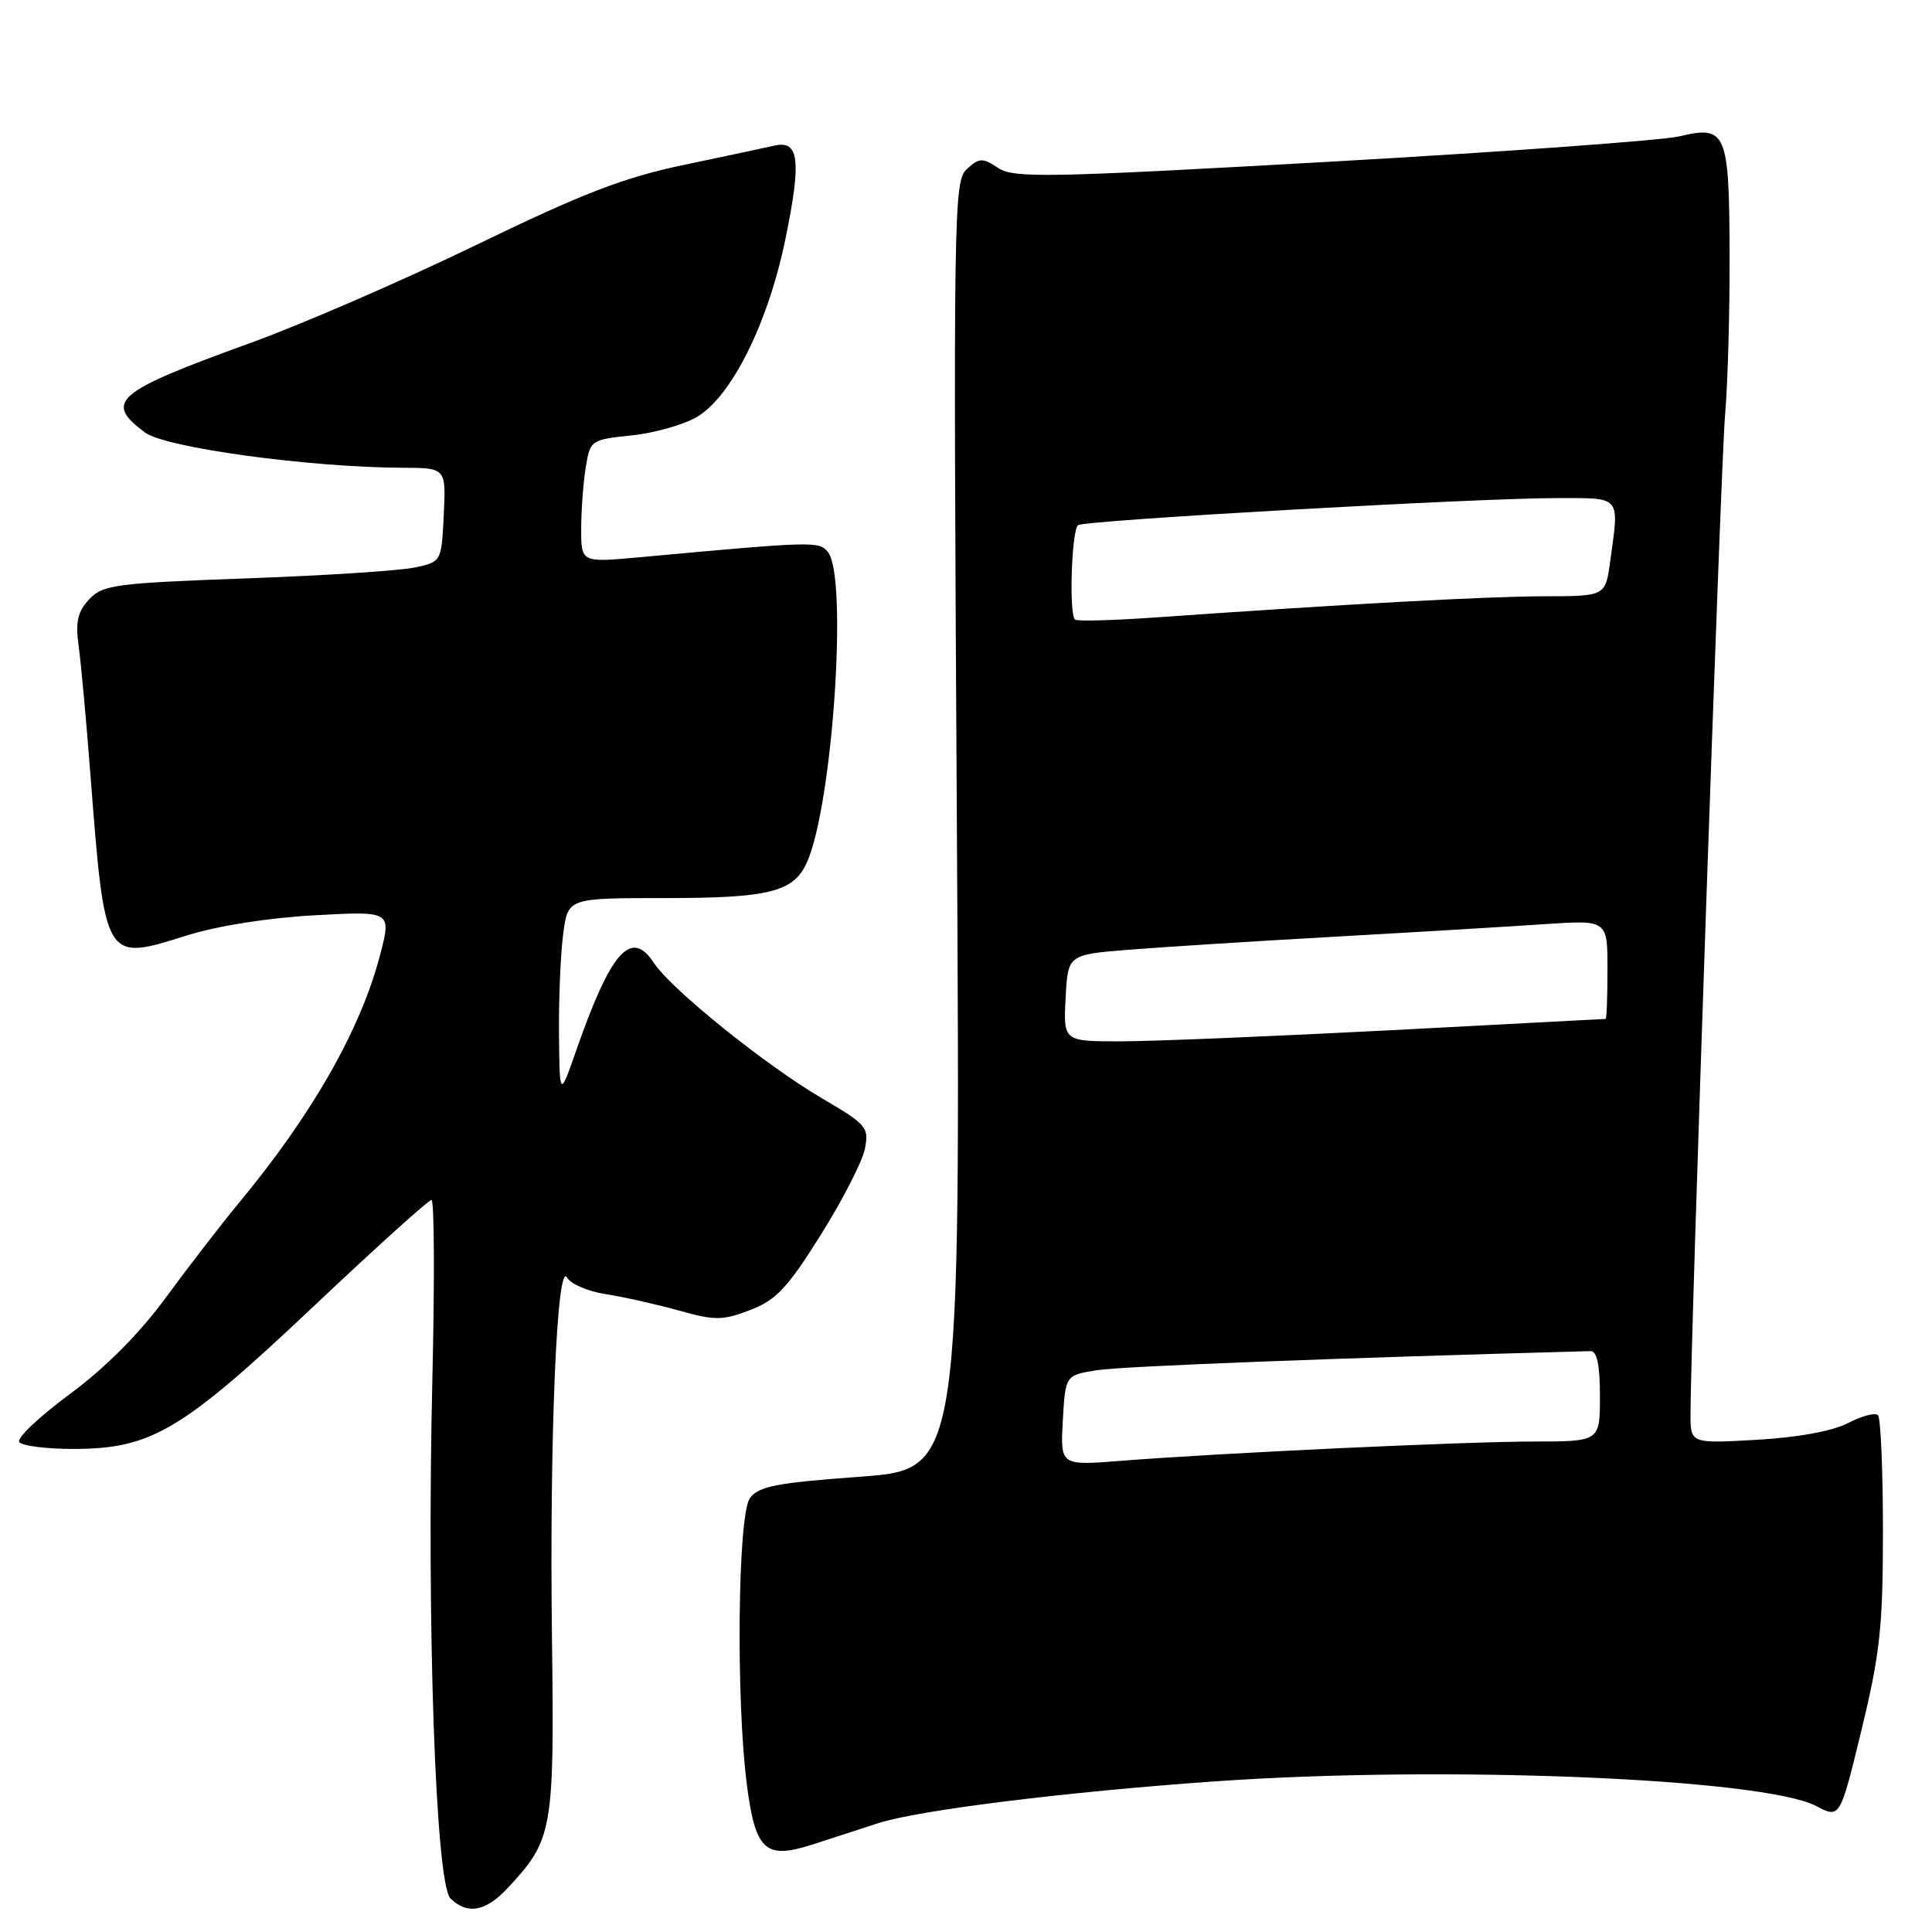 <?xml version="1.0" encoding="UTF-8" standalone="no"?>
<!DOCTYPE svg PUBLIC "-//W3C//DTD SVG 1.1//EN" "http://www.w3.org/Graphics/SVG/1.1/DTD/svg11.dtd" >
<svg xmlns="http://www.w3.org/2000/svg" xmlns:xlink="http://www.w3.org/1999/xlink" version="1.1" viewBox="0 0 256 256">
 <g >
 <path fill="currentColor"
d=" M 67.20 250.25 C 73.26 243.77 73.46 242.66 73.14 217.09 C 72.80 190.66 73.79 166.88 75.14 169.28 C 75.61 170.13 77.91 171.12 80.25 171.48 C 82.59 171.84 86.93 172.81 89.91 173.64 C 94.77 175.00 95.74 174.99 99.41 173.58 C 102.84 172.27 104.34 170.67 108.75 163.64 C 111.64 159.03 114.27 153.90 114.60 152.24 C 115.17 149.39 114.85 149.01 108.96 145.56 C 101.42 141.14 88.95 131.09 86.65 127.60 C 83.65 123.01 80.98 125.99 76.43 138.97 C 74.15 145.50 74.15 145.50 74.07 136.89 C 74.03 132.15 74.29 126.19 74.64 123.64 C 75.27 119.00 75.27 119.00 88.09 119.00 C 101.90 119.00 105.13 118.20 106.90 114.32 C 110.32 106.81 112.39 76.38 109.69 73.13 C 108.51 71.70 107.79 71.72 84.75 73.84 C 77.00 74.55 77.00 74.55 77.01 70.03 C 77.02 67.54 77.29 63.87 77.62 61.88 C 78.21 58.33 78.32 58.25 83.65 57.70 C 86.64 57.39 90.53 56.30 92.29 55.28 C 96.89 52.63 101.78 42.84 104.07 31.68 C 106.21 21.29 105.89 18.56 102.65 19.29 C 101.47 19.56 96.05 20.71 90.62 21.85 C 82.68 23.51 77.28 25.59 63.12 32.45 C 53.43 37.15 39.92 43.01 33.09 45.48 C 15.23 51.95 13.74 53.22 19.21 57.31 C 21.90 59.32 40.96 61.93 53.30 61.98 C 59.10 62.00 59.10 62.00 58.80 68.21 C 58.50 74.42 58.50 74.43 55.00 75.19 C 53.08 75.61 43.01 76.27 32.64 76.64 C 15.29 77.27 13.62 77.49 11.82 79.41 C 10.30 81.03 9.98 82.39 10.41 85.50 C 10.72 87.70 11.42 95.35 11.97 102.50 C 13.92 127.59 13.81 127.40 24.76 123.95 C 28.82 122.68 35.56 121.61 41.69 121.28 C 51.88 120.72 51.88 120.72 50.36 126.55 C 47.78 136.44 41.36 147.70 31.57 159.50 C 29.29 162.25 24.99 167.83 22.01 171.89 C 18.51 176.67 14.02 181.19 9.28 184.70 C 5.25 187.68 2.21 190.54 2.54 191.06 C 2.86 191.58 6.13 192.00 9.81 191.99 C 20.05 191.98 24.13 189.55 41.49 173.16 C 49.73 165.37 56.79 159.00 57.17 159.00 C 57.55 159.00 57.60 169.69 57.29 182.75 C 56.52 214.94 57.72 249.58 59.68 251.54 C 61.88 253.73 64.33 253.31 67.20 250.25 Z  M 116.41 241.57 C 121.76 239.85 141.31 237.42 161.00 236.04 C 191.40 233.90 233.62 235.64 240.66 239.31 C 243.81 240.96 243.81 240.96 246.66 229.23 C 249.12 219.07 249.50 215.53 249.50 202.83 C 249.50 194.77 249.20 187.87 248.84 187.51 C 248.48 187.15 246.70 187.62 244.88 188.56 C 242.82 189.63 238.23 190.47 232.78 190.78 C 224.00 191.28 224.00 191.28 224.00 187.39 C 224.02 177.01 228.01 61.55 228.58 55.00 C 228.94 50.88 229.21 41.25 229.18 33.60 C 229.13 17.48 228.74 16.58 222.50 18.07 C 220.30 18.60 199.62 20.10 176.55 21.41 C 138.81 23.54 134.36 23.63 132.27 22.26 C 130.18 20.88 129.77 20.90 128.12 22.39 C 126.37 23.98 126.31 27.62 126.79 109.37 C 127.28 194.69 127.28 194.69 114.01 195.67 C 102.89 196.48 100.51 196.94 99.37 198.51 C 97.76 200.71 97.50 225.09 98.96 236.46 C 100.09 245.21 101.40 246.42 107.59 244.43 C 110.02 243.64 113.99 242.36 116.41 241.57 Z  M 140.83 188.21 C 141.17 182.23 141.17 182.23 145.33 181.56 C 148.54 181.04 177.34 179.93 210.75 179.03 C 211.61 179.01 212.00 180.85 212.00 185.00 C 212.00 191.00 212.00 191.00 203.25 191.01 C 193.95 191.02 161.83 192.52 148.50 193.57 C 140.50 194.20 140.50 194.20 140.83 188.21 Z  M 141.20 132.25 C 141.50 126.50 141.50 126.50 149.50 125.85 C 153.90 125.50 166.28 124.71 177.00 124.11 C 187.72 123.51 200.21 122.76 204.75 122.45 C 213.00 121.90 213.00 121.90 213.00 128.45 C 213.00 132.05 212.89 135.01 212.75 135.01 C 212.61 135.02 199.90 135.69 184.50 136.50 C 169.10 137.30 152.99 137.97 148.70 137.98 C 140.90 138.00 140.90 138.00 141.20 132.25 Z  M 142.44 82.10 C 141.62 81.28 142.00 70.12 142.86 69.58 C 143.93 68.93 195.61 66.00 206.25 66.00 C 214.93 66.00 214.57 65.58 213.36 74.36 C 212.73 79.00 212.73 79.00 204.61 79.01 C 197.10 79.02 178.29 80.04 153.19 81.81 C 147.52 82.21 142.68 82.34 142.44 82.10 Z "/>
</g>
</svg>